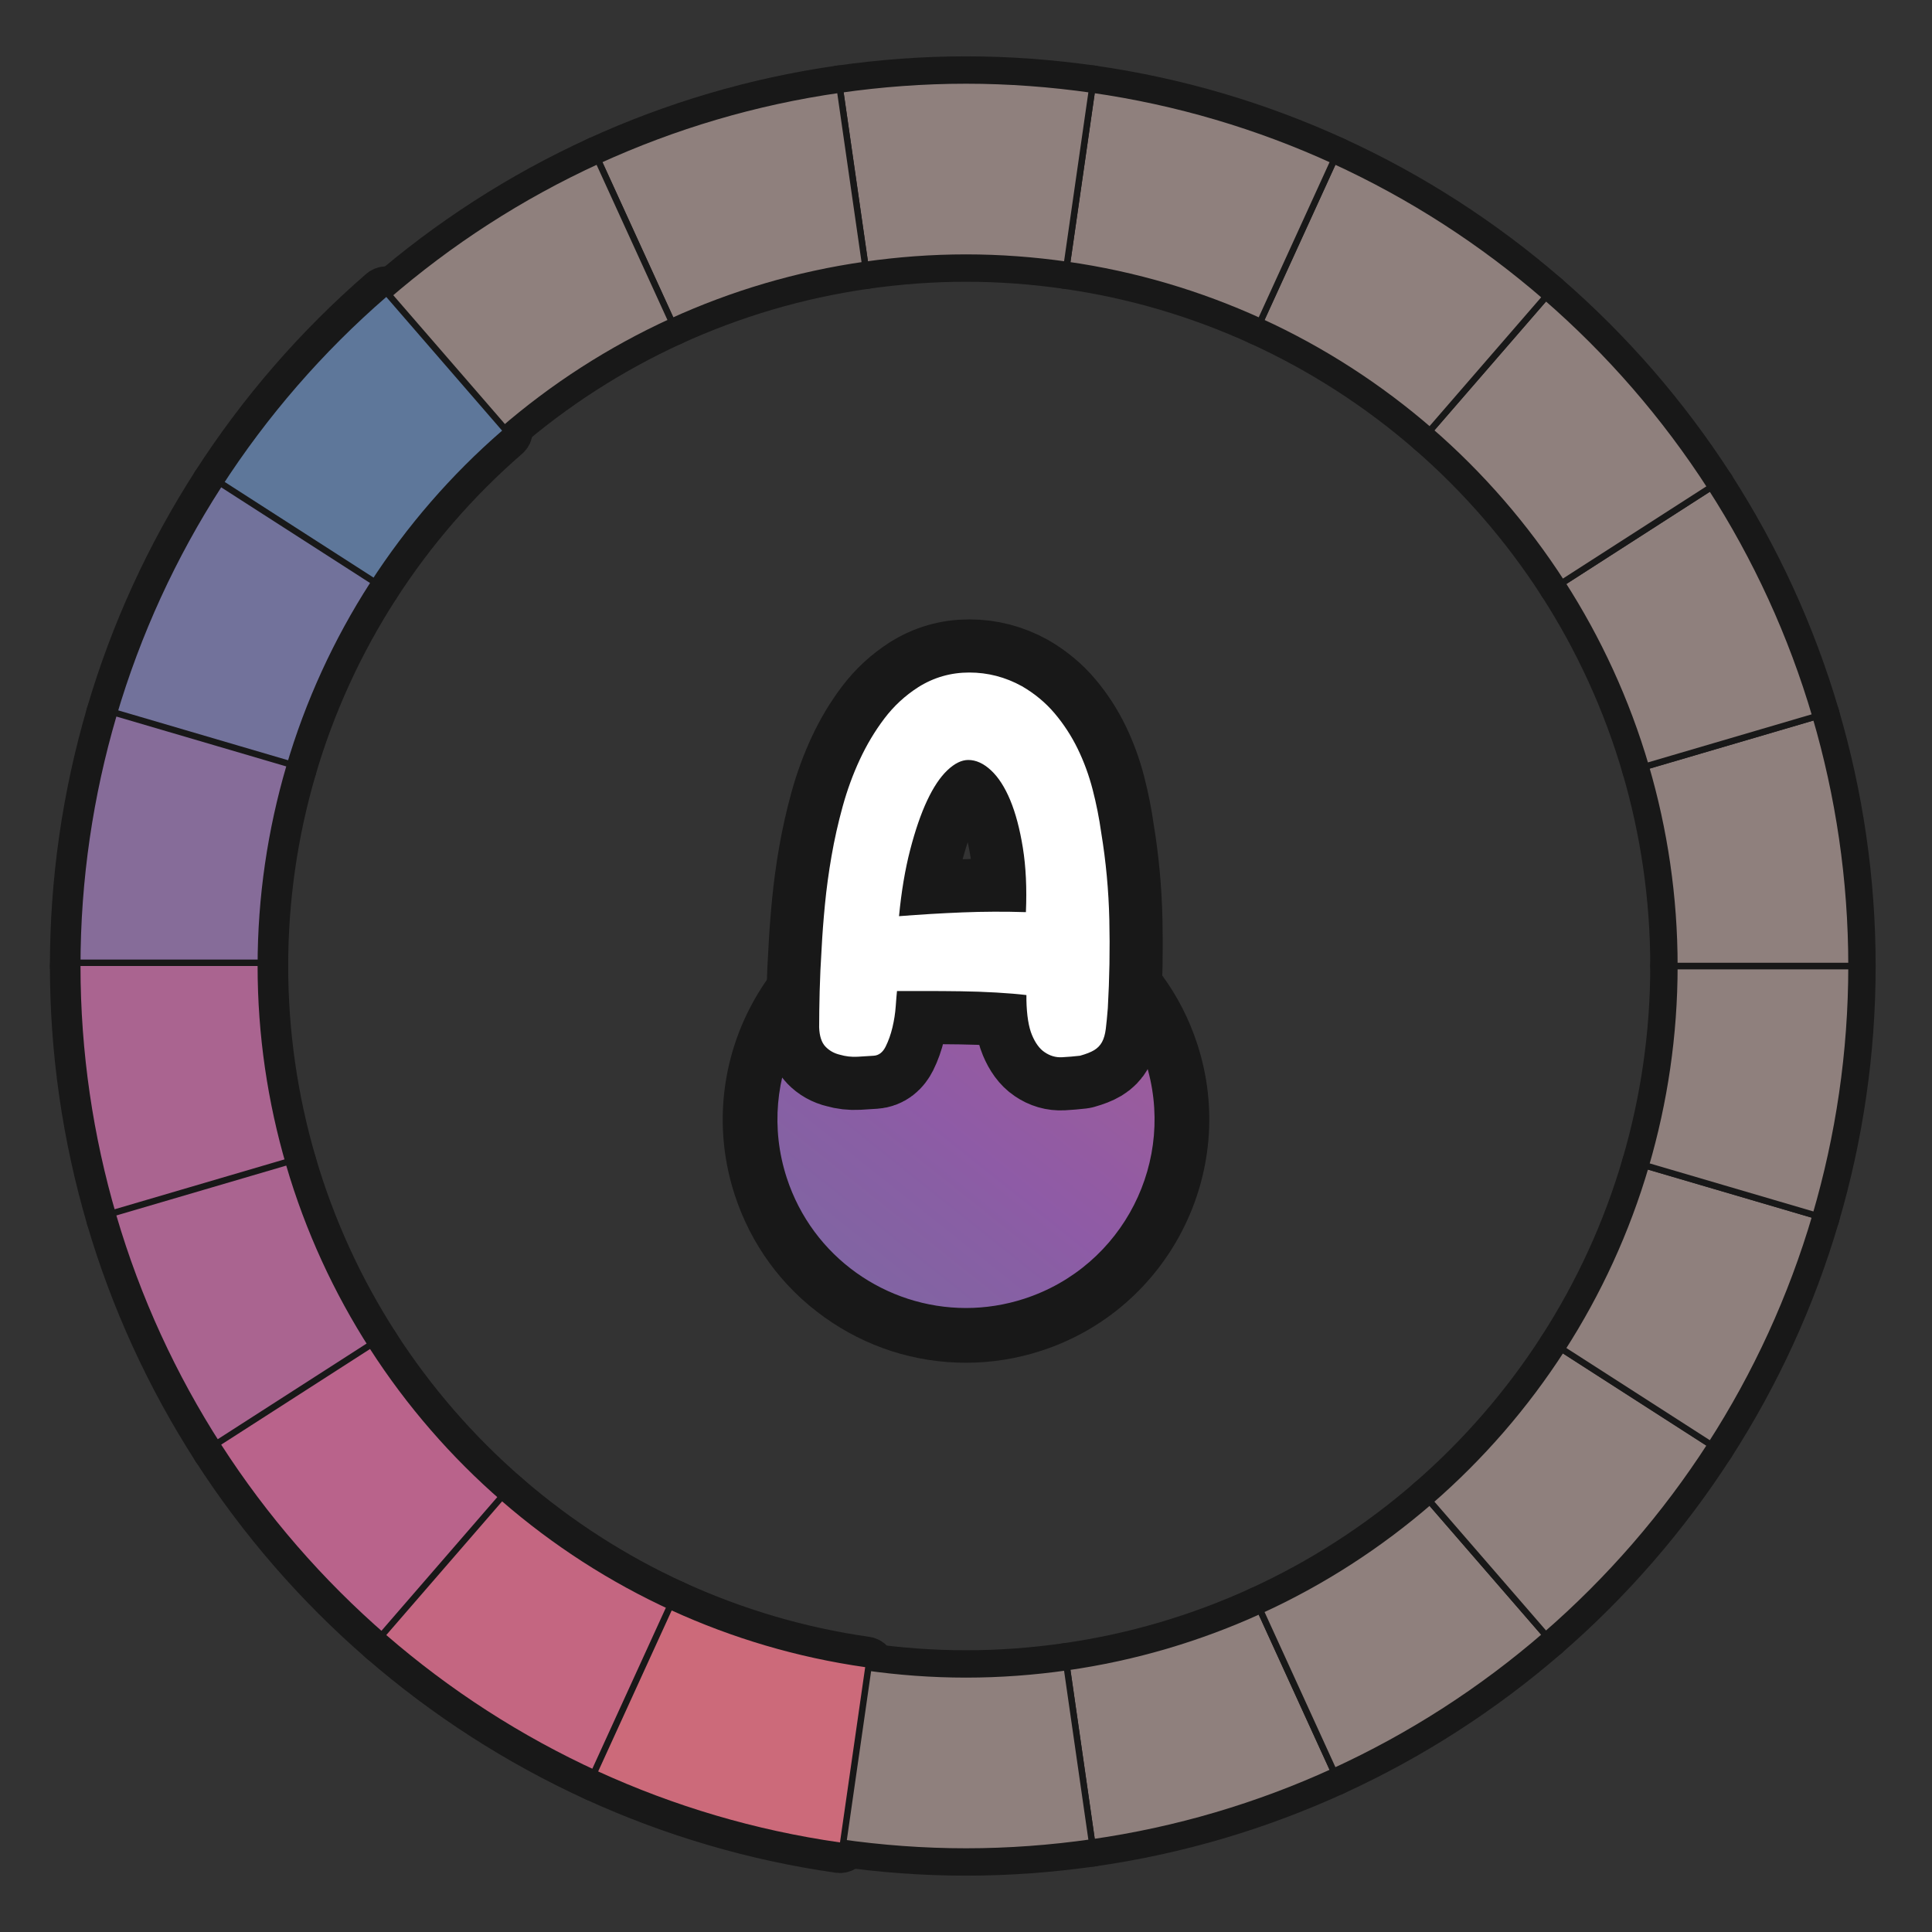 <?xml version="1.0" encoding="UTF-8"?>
<svg id="Layer_1" data-name="Layer 1" xmlns="http://www.w3.org/2000/svg" xmlns:xlink="http://www.w3.org/1999/xlink" viewBox="0 0 600 600">
  <rect x="0" y="0" width="600" height="600" fill="#333333" stroke="none"/>
  <defs>
    <linearGradient id="A4-3" data-name="A4" x1="251.939" y1="407.847" x2="342.368" y2="294.583" gradientUnits="userSpaceOnUse">
      <stop offset="0" stop-color="#7d67a2"/>
      <stop offset=".385" stop-color="#895ea4"/>
      <stop offset=".489" stop-color="#8e5ba6"/>
      <stop offset=".842" stop-color="#9a5c9d"/>
      <stop offset="1" stop-color="#a25d99"/>
    </linearGradient>
  </defs>
  <g id="pie_with_links_-5" data-name="pie (with links)">
    <g id="pie_with_links_-6" data-name="pie (with links)">
      <g id="Pie">
        <g>
          <a xlink:href="https://www.notion.so/dmmnotes/paranoid-ae38b1e6af0c4dd08f61e0d8f6e9f05f?pvs=4">
            <path id="C8" d="M331.308,517.75l7.826,54.431c26.439-3.768,51.646-11.312,75.101-22.043l-22.833-49.997c-18.767,8.572-38.935,14.601-60.094,17.609Z" fill="none" stroke="#181818" stroke-linecap="round" stroke-linejoin="round" stroke-width="15"/>
          </a>
          <a xlink:href="https://www.notion.so/dmmnotes/menacing-a5bd7149286344deba45ec15e759e579?pvs=4">
            <path id="C7" d="M391.403,500.14l22.833,49.997c23.99-10.976,46.116-25.287,65.804-42.362l-35.973-41.516c-15.753,13.659-33.459,25.104-52.664,33.881Z" fill="none" stroke="#181818" stroke-linecap="round" stroke-linejoin="round" stroke-width="15"/>
          </a>
          <a xlink:href="https://www.notion.so/dmmnotes/seductively-obsessed-with-rescue-6fb5a68f6d334bc29ccccc16d8a4e56e?pvs=4">
            <path id="C6" d="M444.066,466.26l35.973,41.516c19.763-17.142,37.047-37.042,51.267-59.125l-46.224-29.705c-11.373,17.674-25.201,33.599-41.016,47.314Z" fill="none" stroke="#181818" stroke-linecap="round" stroke-linejoin="round" stroke-width="15"/>
          </a>
          <a xlink:href="https://www.notion.so/dmmnotes/punitively-obsessed-with-revenge-33d2e77f37774316b42bccf4a60f9688?pvs=4">
            <path id="C5" d="M485.083,418.946l46.224,29.705c14.048-21.809,25.088-45.719,32.552-71.175l-52.755-15.49c-5.962,20.378-14.789,39.51-26.02,56.96Z" fill="none" stroke="#181818" stroke-linecap="round" stroke-linejoin="round" stroke-width="15"/>
          </a>
          <a xlink:href="https://www.notion.so/dmmnotes/feigned-helpless-e79a94b0498c4e109a681b7f3dcdb088?pvs=4">
            <path id="C4" d="M520,300c0,21.538-3.142,42.322-8.897,61.985l52.755,15.49c7.208-24.583,11.142-50.563,11.142-77.475h-55Z" fill="none" stroke="#181818" stroke-linecap="round" stroke-linejoin="round" stroke-width="15"/>
          </a>
          <a xlink:href="https://www.notion.so/dmmnotes/aggressive-2d8ccce383534b9dbfc7b4b10b8a5d5c?pvs=4">
            <path id="C3" d="M520,300h55c0-26.912-3.934-52.895-11.142-77.475l-52.755,15.49c5.755,19.664,8.897,40.45,8.897,61.985Z" fill="none" stroke="#181818" stroke-linecap="round" stroke-linejoin="round" stroke-width="15"/>
          </a>
          <a xlink:href="https://www.notion.so/dmmnotes/disarming-086276e599884c86b9359acf831a8b20?pvs=4">
            <path id="C2" d="M511.103,238.015l52.755-15.49c-7.463-25.456-18.503-49.366-32.552-71.178l-46.224,29.708c11.231,17.451,20.056,36.585,26.02,56.96Z" fill="none" stroke="#181818" stroke-linecap="round" stroke-linejoin="round" stroke-width="15"/>
          </a>
          <a xlink:href="https://www.notion.so/dmmnotes/threatening-348fe6a52f7a4fe69f768e98c6586932?pvs=4">
            <path id="C1" d="M485.083,181.054l46.224-29.708c-14.22-22.081-31.504-41.98-51.267-59.122l-35.973,41.519c15.815,13.712,29.643,29.638,41.016,47.311Z" fill="none" stroke="#181818" stroke-linecap="round" stroke-linejoin="round" stroke-width="15"/>
          </a>
          <a xlink:href="https://www.notion.so/dmmnotes/complaining-acceptance-8b40401a720c493ba73f7cde1567cf3d?pvs=4">
            <path id="B5" d="M444.066,133.743l35.973-41.519c-19.688-17.075-41.814-31.389-65.804-42.362l-22.833,50c19.204,8.774,36.91,20.222,52.664,33.881Z" fill="none" stroke="#181818" stroke-linecap="round" stroke-linejoin="round" stroke-width="15"/>
          </a>
          <a xlink:href="https://www.notion.so/dmmnotes/sentimental-bc554363322342b1b7ca4ccc02125049?pvs=4">
            <path id="B4" d="M391.403,99.862l22.833-50c-23.456-10.731-48.662-18.275-75.101-22.043l-7.826,54.433c21.159,3.008,41.328,9.034,60.094,17.609Z" fill="none" stroke="#181818" stroke-linecap="round" stroke-linejoin="round" stroke-width="15"/>
          </a>
          <a xlink:href="https://www.notion.so/dmmnotes/comfortably-balanced-e76dc615a8b947aa915377cd02fcf716?pvs=4">
            <path id="B3" d="M300,80c10.635,0,21.079.798,31.308,2.253l7.826-54.433c-12.789-1.823-25.843-2.82-39.134-2.82-13.291,0-26.345.996-39.134,2.82l7.826,54.433c10.232-1.456,20.673-2.253,31.308-2.253Z" fill="none" stroke="#181818" stroke-linecap="round" stroke-linejoin="round" stroke-width="15"/>
          </a>
          <a xlink:href="https://www.notion.so/dmmnotes/accepting-317d81273fff4cd9817cdf4a88efd378?pvs=4">
            <path id="B2" d="M268.692,82.253l-7.826-54.433c-26.439,3.768-51.643,11.312-75.099,22.043l22.833,50c18.767-8.575,38.935-14.601,60.092-17.609Z" fill="none" stroke="#181818" stroke-linecap="round" stroke-linejoin="round" stroke-width="15"/>
          </a>
          <a xlink:href="https://www.notion.so/dmmnotes/distanced-from-past-2eabab7e9c77429f8e577f4e3e203653?pvs=4">
            <path id="B1" d="M208.6,99.862l-22.833-50c-23.993,10.973-46.116,25.287-65.804,42.362l35.973,41.516c15.753-13.659,33.462-25.104,52.664-33.878Z" fill="none" stroke="#181818" stroke-linecap="round" stroke-linejoin="round" stroke-width="15"/>
          </a>
          <a xlink:href="https://www.notion.so/dmmnotes/psychopathy-0fe4a3222d9f4fd097ab4546c9776768?pvs=4">
            <path id="AC" d="M300,520c-10.635,0-21.076-.795-31.308-2.25l-7.826,54.431c12.789,1.823,25.843,2.82,39.134,2.82,13.291,0,26.345-.996,39.134-2.82l-7.826-54.431c-10.229,1.456-20.673,2.25-31.308,2.25Z" fill="none" stroke="#181818" stroke-linecap="round" stroke-linejoin="round" stroke-width="15"/>
          </a>
          <a xlink:href="https://www.notion.so/dmmnotes/idealising-a52277f51ed14a42aae78081bb34b8be?pvs=4">
            <g id="A1">
              <path d="M114.919,182.054c-.186,0-.372-.051-.54-.159l-46.227-29.708c-.223-.144-.38-.37-.437-.629-.056-.259-.007-.53.137-.753,14.241-22.112,31.554-42.076,51.456-59.336.183-.158.415-.245.655-.245.023,0,.047.001.071.002.265.019.511.142.685.343l35.973,41.516c.361.417.316,1.048-.101,1.41-15.798,13.7-29.535,29.547-40.831,47.1-.191.297-.513.459-.842.459Z" fill="none" stroke="#181818" stroke-linecap="round" stroke-linejoin="round" stroke-width="15"/>
              <path d="M119.963,92.225l35.973,41.516c-15.815,13.715-29.643,29.64-41.017,47.314l-46.226-29.708c14.22-22.081,31.504-41.98,51.27-59.122M119.963,90.225c-.48,0-.945.173-1.311.489-19.975,17.324-37.35,37.359-51.641,59.55-.287.446-.385.988-.273,1.507.113.519.427.971.874,1.258l46.226,29.708c.334.215.709.318,1.079.318.658,0,1.302-.324,1.684-.918,11.246-17.474,24.92-33.249,40.646-46.885.834-.723.924-1.986.201-2.821l-35.973-41.516c-.348-.401-.84-.647-1.37-.685-.047-.003-.095-.005-.142-.005h0Z" fill="none" stroke="#181818" stroke-linecap="round" stroke-linejoin="round" stroke-width="15"/>
            </g>
          </a>
          <a xlink:href="https://www.notion.so/dmmnotes/distancing-9ac690cdca654729a17a5a255944e2d1?pvs=4">
            <g id="A2">
              <path d="M88.897,239.015c-.095,0-.189-.013-.281-.041l-52.755-15.49c-.53-.156-.834-.711-.679-1.241,7.394-25.218,18.385-49.253,32.67-71.438.191-.297.513-.458.842-.458.186,0,.372.051.54.159l46.227,29.708c.223.144.38.37.437.629.056.259.007.53-.137.753-11.328,17.603-20.043,36.679-25.903,56.7-.075.255-.247.469-.48.597-.148.081-.313.123-.479.123Z" fill="none" stroke="#181818" stroke-linecap="round" stroke-linejoin="round" stroke-width="15"/>
              <path d="M68.694,151.347l46.226,29.708c-11.231,17.451-20.058,36.585-26.023,56.96l-52.755-15.49c7.463-25.456,18.506-49.366,32.552-71.178M68.696,149.347c-.657,0-1.301.324-1.684.917-14.337,22.265-25.369,46.387-32.79,71.698-.311,1.06.296,2.171,1.356,2.482l52.755,15.49c.185.054.375.081.563.081.332,0,.663-.083.959-.245.466-.255.812-.684.96-1.193,5.835-19.932,14.511-38.921,25.785-56.44.287-.446.385-.988.273-1.507-.113-.519-.427-.971-.874-1.258l-46.226-29.708c-.334-.215-.709-.318-1.079-.318h0Z" fill="none" stroke="#181818" stroke-linecap="round" stroke-linejoin="round" stroke-width="15"/>
            </g>
          </a>
          <a xlink:href="https://www.notion.so/dmmnotes/compulsive-caregiving-9c380c0928294f41ae10764aa0dee886?pvs=4">
            <g id="A3">
              <path d="M25,301c-.553,0-1-.448-1-1,0-26.283,3.763-52.444,11.183-77.757.075-.255.248-.469.48-.596.148-.081.313-.123.479-.123.095,0,.189.013.282.041l52.754,15.49c.53.155.834.71.679,1.24-5.877,20.078-8.857,40.839-8.857,61.705,0,.552-.447,1-1,1H25Z" fill="none" stroke="#181818" stroke-linecap="round" stroke-linejoin="round" stroke-width="15"/>
              <path d="M36.142,222.525l52.755,15.49c-5.755,19.664-8.897,40.45-8.897,61.985H25c0-26.912,3.937-52.895,11.142-77.475M36.142,220.525c-.332,0-.662.083-.959.245-.465.254-.811.683-.96,1.193-7.447,25.406-11.223,51.662-11.223,78.038,0,1.105.896,2,2,2h55c1.104,0,2-.895,2-2,0-20.768,2.966-41.434,8.816-61.423.31-1.059-.297-2.17-1.356-2.481l-52.755-15.49c-.185-.054-.375-.081-.563-.081h0Z" fill="none" stroke="#181818" stroke-linecap="round" stroke-linejoin="round" stroke-width="15"/>
            </g>
          </a>
          <a xlink:href="https://www.notion.so/dmmnotes/compulsive-compliance-6d08b7ea9a424ce1a72b9184b7850414?pvs=4">
            <g id="A4">
              <path d="M36.143,378.475c-.166,0-.331-.042-.479-.123-.232-.127-.405-.341-.48-.596-7.42-25.312-11.183-51.473-11.183-77.756,0-.552.447-1,1-1h55c.553,0,1,.448,1,1,0,20.866,2.98,41.626,8.857,61.704.155.53-.148,1.085-.679,1.24l-52.754,15.49c-.093.027-.188.041-.282.041Z" fill="none" stroke="#181818" stroke-linecap="round" stroke-linejoin="round" stroke-width="15"/>
              <path d="M80,300c0,21.538,3.142,42.322,8.897,61.985l-52.755,15.49c-7.205-24.581-11.142-50.563-11.142-77.475h55M80,298H25c-1.104,0-2,.895-2,2,0,26.376,3.776,52.632,11.223,78.038.149.509.495.938.96,1.193.297.162.627.245.959.245.189,0,.379-.027.563-.081l52.755-15.49c1.059-.311,1.666-1.421,1.356-2.481-5.85-19.989-8.816-40.655-8.816-61.423,0-1.105-.896-2-2-2h0Z" fill="none" stroke="#181818" stroke-linecap="round" stroke-linejoin="round" stroke-width="15"/>
            </g>
          </a>
          <a xlink:href="https://www.notion.so/dmmnotes/sexual-supplementation-8e85f49046ef412aa229745abf7d38d3?pvs=4">
            <g id="A5">
              <path d="M68.694,449.65c-.329,0-.65-.162-.842-.458-14.284-22.182-25.276-46.216-32.67-71.436-.155-.53.148-1.085.679-1.241l52.755-15.49c.092-.027.187-.041.281-.041.166,0,.331.042.479.123.233.127.405.342.48.597,5.86,20.024,14.574,39.101,25.901,56.701.144.223.192.494.137.753-.057.259-.214.485-.437.629l-46.225,29.705c-.168.107-.354.159-.54.159Z" fill="none" stroke="#181818" stroke-linecap="round" stroke-linejoin="round" stroke-width="15"/>
              <path d="M88.897,361.985c5.965,20.378,14.79,39.51,26.021,56.96l-46.224,29.705c-14.045-21.809-25.088-45.719-32.552-71.175l52.755-15.49M88.897,359.985c-.189,0-.379.027-.563.081l-52.755,15.49c-1.06.311-1.667,1.422-1.356,2.482,7.421,25.312,18.454,49.434,32.79,71.695.382.594,1.026.917,1.684.917.37,0,.745-.103,1.079-.318l46.224-29.705c.447-.287.761-.739.874-1.258.112-.519.014-1.061-.273-1.507-11.273-17.516-19.948-36.505-25.783-56.44-.149-.509-.495-.939-.96-1.193-.296-.162-.627-.245-.959-.245h0Z" fill="none" stroke="#181818" stroke-linecap="round" stroke-linejoin="round" stroke-width="15"/>
            </g>
          </a>
          <a xlink:href="https://www.notion.so/dmmnotes/compulsive-isolated-self-reliance-b321873a73fa41aaaadd7192fde856a2?pvs=4">
            <g id="A6">
              <path d="M119.964,508.775c-.24,0-.473-.086-.655-.245-19.904-17.262-37.217-37.227-51.456-59.339-.144-.223-.192-.494-.137-.753.057-.26.214-.486.437-.629l46.225-29.705c.168-.107.355-.159.54-.159.329,0,.65.162.842.459,11.299,17.557,25.037,33.403,40.833,47.1.417.361.462.993.101,1.41l-35.973,41.516c-.174.201-.42.324-.685.343-.023.001-.048.002-.071.002Z" fill="none" stroke="#181818" stroke-linecap="round" stroke-linejoin="round" stroke-width="15"/>
              <path d="M114.917,418.946c11.376,17.676,25.204,33.602,41.019,47.314l-35.973,41.516c-19.766-17.142-37.05-37.042-51.27-59.125l46.224-29.705M114.916,416.945c-.37,0-.745.103-1.079.318l-46.224,29.705c-.447.287-.761.74-.874,1.258-.112.519-.014,1.061.273,1.507,14.29,22.192,31.664,42.228,51.641,59.553.365.316.831.489,1.311.489.047,0,.095-.002.142-.005.529-.038,1.022-.284,1.37-.685l35.973-41.516c.723-.835.633-2.097-.202-2.821-15.723-13.632-29.398-29.407-40.647-46.885-.382-.594-1.026-.918-1.684-.918h0Z" fill="none" stroke="#181818" stroke-linecap="round" stroke-linejoin="round" stroke-width="15"/>
            </g>
          </a>
          <a xlink:href="https://www.notion.so/dmmnotes/delusional-idealization-743e2420b9994a48a7cab68190432e8a?pvs=4">
            <g id="A7">
              <path d="M185.768,551.137c-.143,0-.284-.03-.416-.091-23.901-10.933-46.121-25.238-66.043-42.516-.417-.362-.462-.993-.101-1.41l35.973-41.516c.174-.201.42-.324.685-.343.023-.001.048-.002.071-.002.24,0,.473.086.655.245,15.812,13.709,33.449,25.056,52.424,33.726.502.229.723.823.493,1.325l-22.832,49.997c-.109.241-.312.429-.56.521-.113.042-.231.063-.35.063Z" fill="none" stroke="#181818" stroke-linecap="round" stroke-linejoin="round" stroke-width="15"/>
              <path d="M155.937,466.26c15.753,13.659,33.462,25.107,52.664,33.881l-22.833,49.997c-23.993-10.976-46.116-25.287-65.804-42.362l35.973-41.516M155.937,464.26c-.047,0-.095.002-.143.005-.529.038-1.021.284-1.369.685l-35.973,41.516c-.723.835-.633,2.097.201,2.821,19.994,17.34,42.294,31.696,66.283,42.67.264.121.547.181.832.181.236,0,.473-.042.698-.126.498-.185.9-.561,1.121-1.043l22.833-49.997c.458-1.005.017-2.191-.988-2.65-18.886-8.63-36.444-19.925-52.185-33.573-.365-.316-.831-.489-1.31-.489h0Z" fill="none" stroke="#181818" stroke-linecap="round" stroke-linejoin="round" stroke-width="15"/>
            </g>
          </a>
          <a xlink:href="https://www.notion.so/dmmnotes/externally-assembled-self-994ecb0895b844409b931d74a045c162?pvs=4">
            <g id="A8">
              <path d="M260.867,573.18c-.047,0-.094-.003-.142-.01-26.04-3.711-51.399-11.155-75.374-22.124-.502-.229-.723-.822-.493-1.325l22.832-49.997c.109-.241.312-.429.56-.521.113-.042.231-.063.35-.063.142,0,.284.03.416.09,19.024,8.693,39.149,14.591,59.816,17.529.263.038.5.178.659.39s.228.479.19.742l-7.825,54.431c-.072.499-.5.858-.989.858Z" fill="none" stroke="#181818" stroke-linecap="round" stroke-linejoin="round" stroke-width="15"/>
              <path d="M208.6,500.14c18.767,8.575,38.935,14.601,60.092,17.609l-7.826,54.431c-26.439-3.768-51.643-11.312-75.099-22.043l22.833-49.997M208.6,498.14c-.236,0-.473.042-.699.126-.497.185-.9.561-1.121,1.043l-22.833,49.997c-.458,1.004-.017,2.19.987,2.65,24.063,11.009,49.515,18.48,75.648,22.204.096.014.191.02.285.02.979,0,1.834-.719,1.977-1.716l7.826-54.431c.076-.526-.061-1.06-.379-1.484-.318-.425-.793-.706-1.318-.78-20.572-2.925-40.604-8.795-59.542-17.448-.263-.12-.547-.181-.831-.181h0Z" fill="none" stroke="#181818" stroke-linecap="round" stroke-linejoin="round" stroke-width="15"/>
            </g>
          </a>
        </g>
        <g>
          <a xlink:href="https://www.notion.so/dmmnotes/paranoid-ae38b1e6af0c4dd08f61e0d8f6e9f05f?pvs=4">
            <path id="C8-2" data-name="C8" d="M331.308,517.75l7.826,54.431c26.439-3.768,51.646-11.312,75.101-22.043l-22.833-49.997c-18.767,8.572-38.935,14.601-60.094,17.609Z" fill="#8f807d" stroke="#181818" stroke-linecap="round" stroke-linejoin="round" stroke-width="2"/>
          </a>
          <a xlink:href="https://www.notion.so/dmmnotes/menacing-a5bd7149286344deba45ec15e759e579?pvs=4">
            <path id="C7-2" data-name="C7" d="M391.403,500.14l22.833,49.997c23.99-10.976,46.116-25.287,65.804-42.362l-35.973-41.516c-15.753,13.659-33.459,25.104-52.664,33.881Z" fill="#8f807d" stroke="#181818" stroke-linecap="round" stroke-linejoin="round" stroke-width="2"/>
          </a>
          <a xlink:href="https://www.notion.so/dmmnotes/seductively-obsessed-with-rescue-6fb5a68f6d334bc29ccccc16d8a4e56e?pvs=4">
            <path id="C6-2" data-name="C6" d="M444.066,466.26l35.973,41.516c19.763-17.142,37.047-37.042,51.267-59.125l-46.224-29.705c-11.373,17.674-25.201,33.599-41.016,47.314Z" fill="#8f807d" stroke="#181818" stroke-linecap="round" stroke-linejoin="round" stroke-width="2"/>
          </a>
          <a xlink:href="https://www.notion.so/dmmnotes/punitively-obsessed-with-revenge-33d2e77f37774316b42bccf4a60f9688?pvs=4">
            <path id="C5-2" data-name="C5" d="M485.083,418.946l46.224,29.705c14.048-21.809,25.088-45.719,32.552-71.175l-52.755-15.49c-5.962,20.378-14.789,39.51-26.02,56.96Z" fill="#8f807d" stroke="#181818" stroke-linecap="round" stroke-linejoin="round" stroke-width="2"/>
          </a>
          <a xlink:href="https://www.notion.so/dmmnotes/feigned-helpless-e79a94b0498c4e109a681b7f3dcdb088?pvs=4">
            <path id="C4-2" data-name="C4" d="M520,300c0,21.538-3.142,42.322-8.897,61.985l52.755,15.49c7.208-24.583,11.142-50.563,11.142-77.475h-55Z" fill="#8f807d" stroke="#181818" stroke-linecap="round" stroke-linejoin="round" stroke-width="2"/>
          </a>
          <a xlink:href="https://www.notion.so/dmmnotes/aggressive-2d8ccce383534b9dbfc7b4b10b8a5d5c?pvs=4">
            <path id="C3-2" data-name="C3" d="M520,300h55c0-26.912-3.934-52.895-11.142-77.475l-52.755,15.49c5.755,19.664,8.897,40.45,8.897,61.985Z" fill="#8f807d" stroke="#181818" stroke-linecap="round" stroke-linejoin="round" stroke-width="2"/>
          </a>
          <a xlink:href="https://www.notion.so/dmmnotes/disarming-086276e599884c86b9359acf831a8b20?pvs=4">
            <path id="C2-2" data-name="C2" d="M511.103,238.015l52.755-15.49c-7.463-25.456-18.503-49.366-32.552-71.178l-46.224,29.708c11.231,17.451,20.056,36.585,26.02,56.96Z" fill="#8f807d" stroke="#181818" stroke-linecap="round" stroke-linejoin="round" stroke-width="2"/>
          </a>
          <a xlink:href="https://www.notion.so/dmmnotes/threatening-348fe6a52f7a4fe69f768e98c6586932?pvs=4">
            <path id="C1-2" data-name="C1" d="M485.083,181.054l46.224-29.708c-14.22-22.081-31.504-41.98-51.267-59.122l-35.973,41.519c15.815,13.712,29.643,29.638,41.016,47.311Z" fill="#8f807d" stroke="#181818" stroke-linecap="round" stroke-linejoin="round" stroke-width="2"/>
          </a>
          <a xlink:href="https://www.notion.so/dmmnotes/complaining-acceptance-8b40401a720c493ba73f7cde1567cf3d?pvs=4">
            <path id="B5-2" data-name="B5" d="M444.066,133.743l35.973-41.519c-19.688-17.075-41.814-31.389-65.804-42.362l-22.833,50c19.204,8.774,36.91,20.222,52.664,33.881Z" fill="#8f807d" stroke="#181818" stroke-linecap="round" stroke-linejoin="round" stroke-width="2"/>
          </a>
          <a xlink:href="https://www.notion.so/dmmnotes/sentimental-bc554363322342b1b7ca4ccc02125049?pvs=4">
            <path id="B4-2" data-name="B4" d="M391.403,99.862l22.833-50c-23.456-10.731-48.662-18.275-75.101-22.043l-7.826,54.433c21.159,3.008,41.328,9.034,60.094,17.609Z" fill="#8f807d" stroke="#181818" stroke-linecap="round" stroke-linejoin="round" stroke-width="2"/>
          </a>
          <a xlink:href="https://www.notion.so/dmmnotes/comfortably-balanced-e76dc615a8b947aa915377cd02fcf716?pvs=4">
            <path id="B3-2" data-name="B3" d="M300,80c10.635,0,21.079.798,31.308,2.253l7.826-54.433c-12.789-1.823-25.843-2.82-39.134-2.82-13.291,0-26.345.996-39.134,2.82l7.826,54.433c10.232-1.456,20.673-2.253,31.308-2.253Z" fill="#8f807d" stroke="#181818" stroke-linecap="round" stroke-linejoin="round" stroke-width="2"/>
          </a>
          <a xlink:href="https://www.notion.so/dmmnotes/accepting-317d81273fff4cd9817cdf4a88efd378?pvs=4">
            <path id="B2-2" data-name="B2" d="M268.692,82.253l-7.826-54.433c-26.439,3.768-51.643,11.312-75.099,22.043l22.833,50c18.767-8.575,38.935-14.601,60.092-17.609Z" fill="#8f807d" stroke="#181818" stroke-linecap="round" stroke-linejoin="round" stroke-width="2"/>
          </a>
          <a xlink:href="https://www.notion.so/dmmnotes/distanced-from-past-2eabab7e9c77429f8e577f4e3e203653?pvs=4">
            <path id="B1-2" data-name="B1" d="M208.6,99.862l-22.833-50c-23.993,10.973-46.116,25.287-65.804,42.362l35.973,41.516c15.753-13.659,33.462-25.104,52.664-33.878Z" fill="#8f807d" stroke="#181818" stroke-linecap="round" stroke-linejoin="round" stroke-width="2"/>
          </a>
          <a xlink:href="https://www.notion.so/dmmnotes/psychopathy-0fe4a3222d9f4fd097ab4546c9776768?pvs=4">
            <path id="AC-2" data-name="AC" d="M300,520c-10.635,0-21.076-.795-31.308-2.25l-7.826,54.431c12.789,1.823,25.843,2.82,39.134,2.82,13.291,0,26.345-.996,39.134-2.82l-7.826-54.431c-10.229,1.456-20.673,2.25-31.308,2.25Z" fill="#8f807d" stroke="#181818" stroke-linecap="round" stroke-linejoin="round" stroke-width="2"/>
          </a>
          <a xlink:href="https://www.notion.so/dmmnotes/idealising-a52277f51ed14a42aae78081bb34b8be?pvs=4">
            <g id="A1-2" data-name="A1">
              <path d="M114.919,182.054c-.186,0-.372-.051-.54-.159l-46.227-29.708c-.223-.144-.38-.37-.437-.629-.056-.259-.007-.53.137-.753,14.241-22.112,31.554-42.076,51.456-59.336.183-.158.415-.245.655-.245.023,0,.047.001.071.002.265.019.511.142.685.343l35.973,41.516c.361.417.316,1.048-.101,1.41-15.798,13.7-29.535,29.547-40.831,47.1-.191.297-.513.459-.842.459Z" fill="#5e779a" stroke-width="0"/>
              <path d="M119.963,92.225l35.973,41.516c-15.815,13.715-29.643,29.64-41.017,47.314l-46.226-29.708c14.22-22.081,31.504-41.98,51.27-59.122M119.963,90.225c-.48,0-.945.173-1.311.489-19.975,17.324-37.35,37.359-51.641,59.55-.287.446-.385.988-.273,1.507.113.519.427.971.874,1.258l46.226,29.708c.334.215.709.318,1.079.318.658,0,1.302-.324,1.684-.918,11.246-17.474,24.92-33.249,40.646-46.885.834-.723.924-1.986.201-2.821l-35.973-41.516c-.348-.401-.84-.647-1.37-.685-.047-.003-.095-.005-.142-.005h0Z" fill="#181818" stroke-width="0"/>
            </g>
          </a>
          <a xlink:href="https://www.notion.so/dmmnotes/distancing-9ac690cdca654729a17a5a255944e2d1?pvs=4">
            <g id="A2-2" data-name="A2">
              <path d="M88.897,239.015c-.095,0-.189-.013-.281-.041l-52.755-15.49c-.53-.156-.834-.711-.679-1.241,7.394-25.218,18.385-49.253,32.67-71.438.191-.297.513-.458.842-.458.186,0,.372.051.54.159l46.227,29.708c.223.144.38.37.437.629.056.259.007.53-.137.753-11.328,17.603-20.043,36.679-25.903,56.7-.075.255-.247.469-.48.597-.148.081-.313.123-.479.123Z" fill="#72729b" stroke-width="0"/>
              <path d="M68.694,151.347l46.226,29.708c-11.231,17.451-20.058,36.585-26.023,56.96l-52.755-15.49c7.463-25.456,18.506-49.366,32.552-71.178M68.696,149.347c-.657,0-1.301.324-1.684.917-14.337,22.265-25.369,46.387-32.79,71.698-.311,1.06.296,2.171,1.356,2.482l52.755,15.49c.185.054.375.081.563.081.332,0,.663-.083.959-.245.466-.255.812-.684.96-1.193,5.835-19.932,14.511-38.921,25.785-56.44.287-.446.385-.988.273-1.507-.113-.519-.427-.971-.874-1.258l-46.226-29.708c-.334-.215-.709-.318-1.079-.318h0Z" fill="#181818" stroke-width="0"/>
            </g>
          </a>
          <a xlink:href="https://www.notion.so/dmmnotes/compulsive-caregiving-9c380c0928294f41ae10764aa0dee886?pvs=4">
            <g id="A3-2" data-name="A3">
              <path d="M25,301c-.553,0-1-.448-1-1,0-26.283,3.763-52.444,11.183-77.757.075-.255.248-.469.48-.596.148-.081.313-.123.479-.123.095,0,.189.013.282.041l52.754,15.49c.53.155.834.71.679,1.24-5.877,20.078-8.857,40.839-8.857,61.705,0,.552-.447,1-1,1H25Z" fill="#866c99" stroke-width="0"/>
              <path d="M36.142,222.525l52.755,15.49c-5.755,19.664-8.897,40.45-8.897,61.985H25c0-26.912,3.937-52.895,11.142-77.475M36.142,220.525c-.332,0-.662.083-.959.245-.465.254-.811.683-.96,1.193-7.447,25.406-11.223,51.662-11.223,78.038,0,1.105.896,2,2,2h55c1.104,0,2-.895,2-2,0-20.768,2.966-41.434,8.816-61.423.31-1.059-.297-2.17-1.356-2.481l-52.755-15.49c-.185-.054-.375-.081-.563-.081h0Z" fill="#181818" stroke-width="0"/>
            </g>
          </a>
          <a xlink:href="https://www.notion.so/dmmnotes/compulsive-compliance-6d08b7ea9a424ce1a72b9184b7850414?pvs=4">
            <g id="A4-2" data-name="A4">
              <path d="M36.143,378.475c-.166,0-.331-.042-.479-.123-.232-.127-.405-.341-.48-.596-7.42-25.312-11.183-51.473-11.183-77.756,0-.552.447-1,1-1h55c.553,0,1,.448,1,1,0,20.866,2.98,41.626,8.857,61.704.155.53-.148,1.085-.679,1.24l-52.754,15.49c-.093.027-.188.041-.282.041Z" fill="#aa6490" stroke-width="0"/>
              <path d="M80,300c0,21.538,3.142,42.322,8.897,61.985l-52.755,15.49c-7.205-24.581-11.142-50.563-11.142-77.475h55M80,298H25c-1.104,0-2,.895-2,2,0,26.376,3.776,52.632,11.223,78.038.149.509.495.938.96,1.193.297.162.627.245.959.245.189,0,.379-.027.563-.081l52.755-15.49c1.059-.311,1.666-1.421,1.356-2.481-5.85-19.989-8.816-40.655-8.816-61.423,0-1.105-.896-2-2-2h0Z" fill="#181818" stroke-width="0"/>
            </g>
          </a>
          <a xlink:href="https://www.notion.so/dmmnotes/sexual-supplementation-8e85f49046ef412aa229745abf7d38d3?pvs=4">
            <g id="A5-2" data-name="A5">
              <path d="M68.694,449.65c-.329,0-.65-.162-.842-.458-14.284-22.182-25.276-46.216-32.67-71.436-.155-.53.148-1.085.679-1.241l52.755-15.49c.092-.027.187-.041.281-.041.166,0,.331.042.479.123.233.127.405.342.48.597,5.86,20.024,14.574,39.101,25.901,56.701.144.223.192.494.137.753-.057.259-.214.485-.437.629l-46.225,29.705c-.168.107-.354.159-.54.159Z" fill="#aa6490" stroke-width="0"/>
              <path d="M88.897,361.985c5.965,20.378,14.79,39.51,26.021,56.96l-46.224,29.705c-14.045-21.809-25.088-45.719-32.552-71.175l52.755-15.49M88.897,359.985c-.189,0-.379.027-.563.081l-52.755,15.49c-1.06.311-1.667,1.422-1.356,2.482,7.421,25.312,18.454,49.434,32.79,71.695.382.594,1.026.917,1.684.917.37,0,.745-.103,1.079-.318l46.224-29.705c.447-.287.761-.739.874-1.258.112-.519.014-1.061-.273-1.507-11.273-17.516-19.948-36.505-25.783-56.44-.149-.509-.495-.939-.96-1.193-.296-.162-.627-.245-.959-.245h0Z" fill="#181818" stroke-width="0"/>
            </g>
          </a>
          <a xlink:href="https://www.notion.so/dmmnotes/compulsive-isolated-self-reliance-b321873a73fa41aaaadd7192fde856a2?pvs=4">
            <g id="A6-2" data-name="A6">
              <path d="M119.964,508.775c-.24,0-.473-.086-.655-.245-19.904-17.262-37.217-37.227-51.456-59.339-.144-.223-.192-.494-.137-.753.057-.26.214-.486.437-.629l46.225-29.705c.168-.107.355-.159.54-.159.329,0,.65.162.842.459,11.299,17.557,25.037,33.403,40.833,47.1.417.361.462.993.101,1.41l-35.973,41.516c-.174.201-.42.324-.685.343-.023.001-.048.002-.071.002Z" fill="#b9638b" stroke-width="0"/>
              <path d="M114.917,418.946c11.376,17.676,25.204,33.602,41.019,47.314l-35.973,41.516c-19.766-17.142-37.05-37.042-51.27-59.125l46.224-29.705M114.916,416.945c-.37,0-.745.103-1.079.318l-46.224,29.705c-.447.287-.761.74-.874,1.258-.112.519-.014,1.061.273,1.507,14.29,22.192,31.664,42.228,51.641,59.553.365.316.831.489,1.311.489.047,0,.095-.002.142-.005.529-.038,1.022-.284,1.37-.685l35.973-41.516c.723-.835.633-2.097-.202-2.821-15.723-13.632-29.398-29.407-40.647-46.885-.382-.594-1.026-.918-1.684-.918h0Z" fill="#181818" stroke-width="0"/>
            </g>
          </a>
          <a xlink:href="https://www.notion.so/dmmnotes/delusional-idealization-743e2420b9994a48a7cab68190432e8a?pvs=4">
            <g id="A7-2" data-name="A7">
              <path d="M185.768,551.137c-.143,0-.284-.03-.416-.091-23.901-10.933-46.121-25.238-66.043-42.516-.417-.362-.462-.993-.101-1.41l35.973-41.516c.174-.201.42-.324.685-.343.023-.001.048-.002.071-.002.24,0,.473.086.655.245,15.812,13.709,33.449,25.056,52.424,33.726.502.229.723.823.493,1.325l-22.832,49.997c-.109.241-.312.429-.56.521-.113.042-.231.063-.35.063Z" fill="#c46681" stroke-width="0"/>
              <path d="M155.937,466.26c15.753,13.659,33.462,25.107,52.664,33.881l-22.833,49.997c-23.993-10.976-46.116-25.287-65.804-42.362l35.973-41.516M155.937,464.26c-.047,0-.095.002-.143.005-.529.038-1.021.284-1.369.685l-35.973,41.516c-.723.835-.633,2.097.201,2.821,19.994,17.34,42.294,31.696,66.283,42.67.264.121.547.181.832.181.236,0,.473-.042.698-.126.498-.185.9-.561,1.121-1.043l22.833-49.997c.458-1.005.017-2.191-.988-2.65-18.886-8.63-36.444-19.925-52.185-33.573-.365-.316-.831-.489-1.31-.489h0Z" fill="#181818" stroke-width="0"/>
            </g>
          </a>
          <a xlink:href="https://www.notion.so/dmmnotes/externally-assembled-self-994ecb0895b844409b931d74a045c162?pvs=4">
            <g id="A8-2" data-name="A8">
              <path d="M260.867,573.18c-.047,0-.094-.003-.142-.01-26.04-3.711-51.399-11.155-75.374-22.124-.502-.229-.723-.822-.493-1.325l22.832-49.997c.109-.241.312-.429.56-.521.113-.042.231-.063.35-.063.142,0,.284.03.416.09,19.024,8.693,39.149,14.591,59.816,17.529.263.038.5.178.659.39s.228.479.19.742l-7.825,54.431c-.072.499-.5.858-.989.858Z" fill="#cc6a7a" stroke-width="0"/>
              <path d="M208.6,500.14c18.767,8.575,38.935,14.601,60.092,17.609l-7.826,54.431c-26.439-3.768-51.643-11.312-75.099-22.043l22.833-49.997M208.6,498.14c-.236,0-.473.042-.699.126-.497.185-.9.561-1.121,1.043l-22.833,49.997c-.458,1.004-.017,2.19.987,2.65,24.063,11.009,49.515,18.48,75.648,22.204.096.014.191.02.285.02.979,0,1.834-.719,1.977-1.716l7.826-54.431c.076-.526-.061-1.06-.379-1.484-.318-.425-.793-.706-1.318-.78-20.572-2.925-40.604-8.795-59.542-17.448-.263-.12-.547-.181-.831-.181h0Z" fill="#181818" stroke-width="0"/>
            </g>
          </a>
        </g>
      </g>
      <a xlink:href="https://www.notion.so/dmmnotes/Type-A-d0420320e0bf4731b311ee86887d6ca3?pvs=4">
        <g id="A">
          <a xlink:href="https://www.notion.so/dmmnotes/Type-A-d0420320e0bf4731b311ee86887d6ca3?pvs=4">
            <g id="A-2" data-name="A">
              <path d="M299.988,414.714c-29.127,0-54.748-18.625-63.756-46.345-5.534-17.033-4.104-35.202,4.026-51.159s21.989-27.793,39.021-33.328c6.734-2.188,13.709-3.297,20.731-3.297,29.126,0,54.748,18.625,63.756,46.345,5.534,17.033,4.104,35.202-4.026,51.159-8.131,15.958-21.989,27.793-39.021,33.328-6.734,2.188-13.709,3.297-20.731,3.297Z" fill="url(#A4-3)" stroke-width="0"/>
              <path d="M300.012,289.085c24.681-.001,47.632,15.729,55.671,40.472,9.992,30.753-6.837,63.783-37.59,73.776-6.01,1.953-12.109,2.881-18.104,2.881-24.681,0-47.632-15.729-55.671-40.472-9.992-30.753,6.837-63.783,37.59-73.776,6.01-1.953,12.109-2.881,18.104-2.881M300.014,272.085h-.002c-7.916 0-15.774,1.25-23.357,3.713-39.619,12.873-61.378,55.578-48.505,95.197,5.029,15.478,14.669,28.65,27.877,38.091,12.93,9.242,28.131,14.128,43.962,14.128,7.916,0,15.774-1.249,23.358-3.713,39.619-12.873,61.378-55.578,48.505-95.197-5.029-15.477-14.668-28.649-27.876-38.09-12.929-9.242-28.132-14.128-43.961-14.128h0Z" fill="#181818" stroke-width="0"/>
            </g>
          </a>
          <a xlink:href="https://www.notion.so/dmmnotes/Type-A-d0420320e0bf4731b311ee86887d6ca3?pvs=4">
            <g>
              <path d="M317.35,213.096c3.977,2.303,7.379,5.129,10.205,8.478,2.826,3.352,5.205,7.014,7.144,10.99,1.936,3.979,3.479,8.19,4.632,12.639,1.15,4.449,2.041,8.924,2.668,13.423,1.465,8.897,2.302,17.898,2.513,27.004.208,9.106.052,18.267-.472,27.476-.211,2.617-.419,4.764-.627,6.437-.211,1.676-.604,3.037-1.178,4.082-.576,1.048-1.389,1.885-2.434,2.513-1.048.628-2.512,1.202-4.396,1.727-1.781.209-3.638.365-5.573.471-1.938.104-3.743-.419-5.417-1.569-1.569-1.045-2.879-2.826-3.924-5.338-1.049-2.513-1.625-6.123-1.728-10.833v-1.57c-2.618-.314-5.73-.574-9.342-.785-3.61-.208-7.3-.339-11.068-.393-3.769-.052-7.405-.078-10.911-.078h-8.871c-.105.941-.235,2.512-.393,4.71-.156,2.198-.498,4.396-1.02,6.594-.525,2.198-1.232,4.188-2.12,5.966-.891,1.781-2.12,2.721-3.689,2.826-1.467.104-3.14.209-5.024.314-1.884.103-3.717-.105-5.494-.628-1.781-.418-3.273-1.257-4.475-2.513-1.205-1.256-1.859-3.243-1.963-5.966,0-3.243.052-6.959.157-11.146.103-4.186.313-8.738.628-13.659.209-4.082.549-8.557,1.021-13.424.471-4.867,1.15-9.864,2.041-14.993.888-5.127,2.041-10.257,3.454-15.387,1.412-5.127,3.191-9.993,5.338-14.601,2.145-4.604,4.684-8.844,7.614-12.717,2.929-3.871,6.437-7.116,10.519-9.734,4.813-3.034,10.1-4.553,15.857-4.553,5.756,0,11.199,1.413,16.328,4.239ZM279.199,284.53c6.594-.522,13.16-.915,19.703-1.178,6.539-.26,13.109-.287,19.703-.078.314-7.431,0-14.076-.941-19.939-.942-5.86-2.252-10.806-3.926-14.836-1.676-4.028-3.664-7.116-5.966-9.263-2.304-2.145-4.658-3.219-7.065-3.219-2.094,0-4.266,1.074-6.516,3.219-2.252,2.146-4.344,5.286-6.279,9.42-1.938,4.136-3.689,9.238-5.26,15.307-1.57,6.072-2.723,12.929-3.453,20.567Z" fill="none" stroke="#181818" stroke-linecap="round" stroke-linejoin="round" stroke-width="33"/>
              <path d="M317.35,213.096c3.977,2.303,7.379,5.129,10.205,8.478,2.826,3.352,5.205,7.014,7.144,10.99,1.936,3.979,3.479,8.19,4.632,12.639,1.15,4.449,2.041,8.924,2.668,13.423,1.465,8.897,2.302,17.898,2.513,27.004.208,9.106.052,18.267-.472,27.476-.211,2.617-.419,4.764-.627,6.437-.211,1.676-.604,3.037-1.178,4.082-.576,1.048-1.389,1.885-2.434,2.513-1.048.628-2.512,1.202-4.396,1.727-1.781.209-3.638.365-5.573.471-1.938.104-3.743-.419-5.417-1.569-1.569-1.045-2.879-2.826-3.924-5.338-1.049-2.513-1.625-6.123-1.728-10.833v-1.57c-2.618-.314-5.73-.574-9.342-.785-3.61-.208-7.3-.339-11.068-.393-3.769-.052-7.405-.078-10.911-.078h-8.871c-.105.941-.235,2.512-.393,4.71-.156,2.198-.498,4.396-1.02,6.594-.525,2.198-1.232,4.188-2.12,5.966-.891,1.781-2.12,2.721-3.689,2.826-1.467.104-3.14.209-5.024.314-1.884.103-3.717-.105-5.494-.628-1.781-.418-3.273-1.257-4.475-2.513-1.205-1.256-1.859-3.243-1.963-5.966,0-3.243.052-6.959.157-11.146.103-4.186.313-8.738.628-13.659.209-4.082.549-8.557,1.021-13.424.471-4.867,1.15-9.864,2.041-14.993.888-5.127,2.041-10.257,3.454-15.387,1.412-5.127,3.191-9.993,5.338-14.601,2.145-4.604,4.684-8.844,7.614-12.717,2.929-3.871,6.437-7.116,10.519-9.734,4.813-3.034,10.1-4.553,15.857-4.553,5.756,0,11.199,1.413,16.328,4.239ZM279.199,284.53c6.594-.522,13.16-.915,19.703-1.178,6.539-.26,13.109-.287,19.703-.078.314-7.431,0-14.076-.941-19.939-.942-5.86-2.252-10.806-3.926-14.836-1.676-4.028-3.664-7.116-5.966-9.263-2.304-2.145-4.658-3.219-7.065-3.219-2.094,0-4.266,1.074-6.516,3.219-2.252,2.146-4.344,5.286-6.279,9.42-1.938,4.136-3.689,9.238-5.26,15.307-1.57,6.072-2.723,12.929-3.453,20.567Z" fill="#fff" stroke-width="0"/>
            </g>
          </a>
        </g>
      </a>
    </g>
  </g>
</svg>